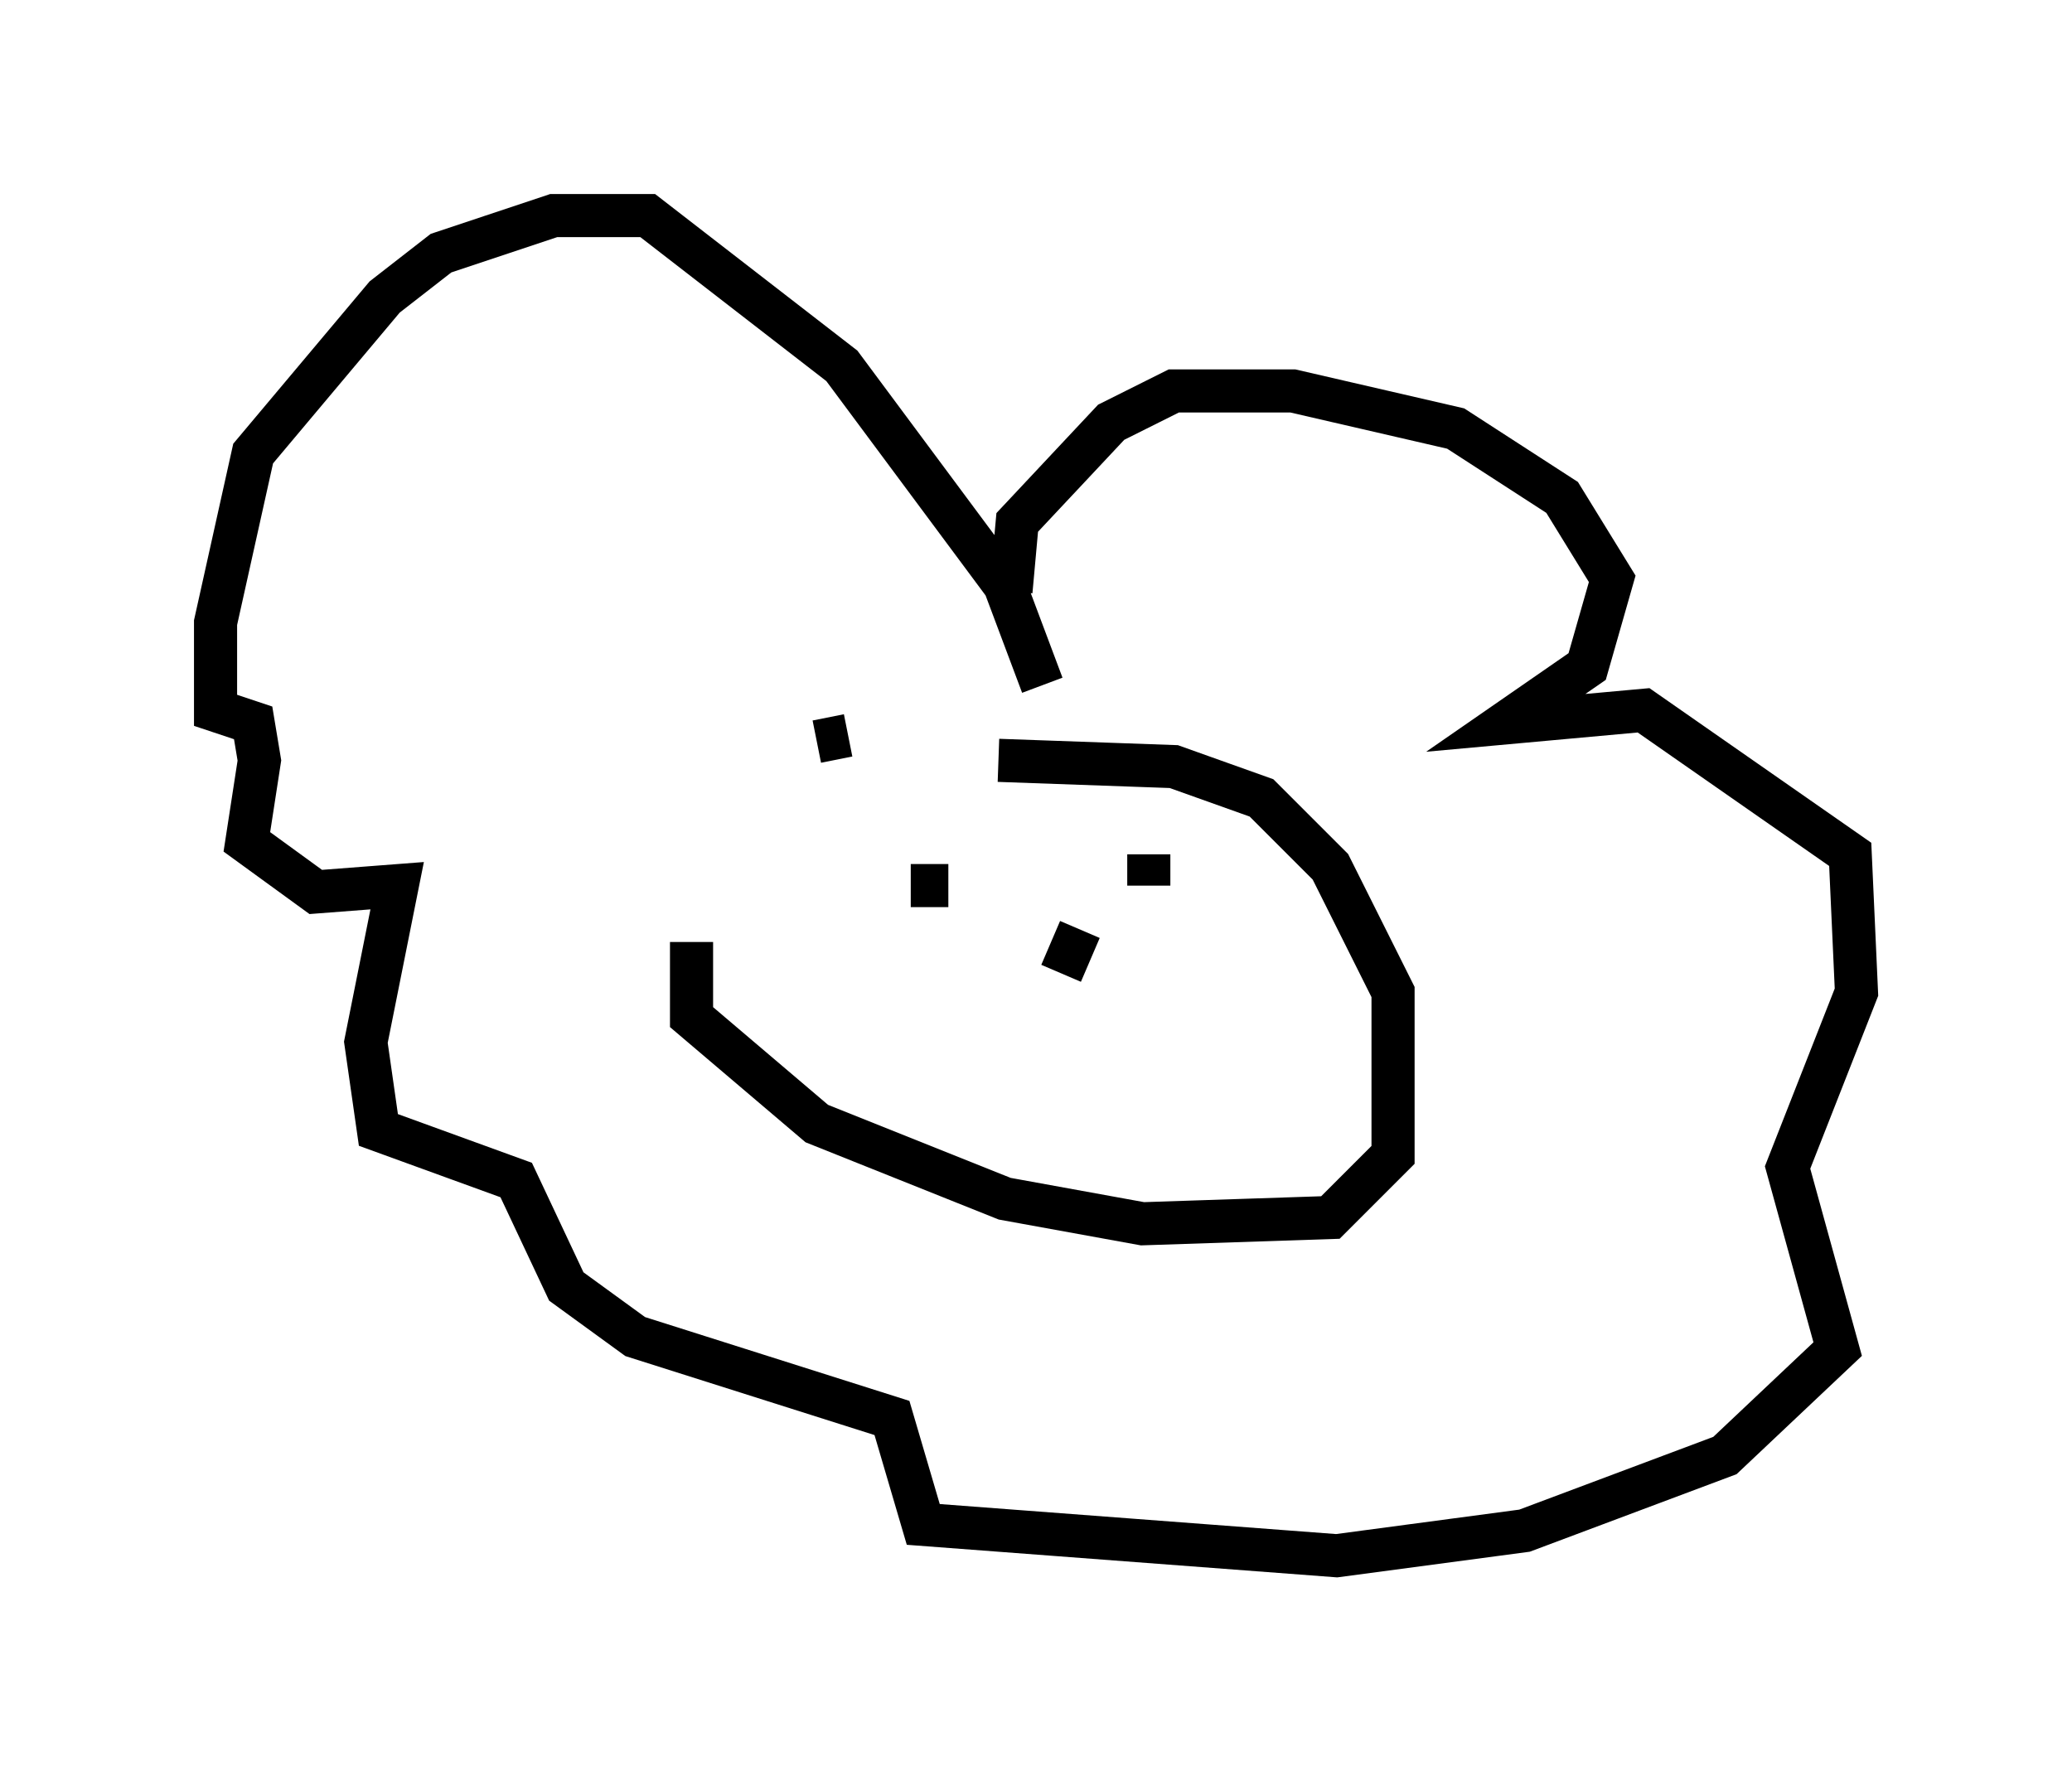 <?xml version="1.0" encoding="utf-8" ?>
<svg baseProfile="full" height="41.084" version="1.1" width="48.056" xmlns="http://www.w3.org/2000/svg" xmlns:ev="http://www.w3.org/2001/xml-events" xmlns:xlink="http://www.w3.org/1999/xlink"><defs /><rect fill="white" height="41.084" width="48.056" x="0" y="0" /><path d="M19.089, 16.765 m-3.05, 5.084 l0.0, 1.743 2.905, 2.469 l4.358, 1.743 3.196, 0.581 l4.358, -0.145 1.453, -1.453 l0.0, -3.777 -1.453, -2.905 l-1.598, -1.598 -2.034, -0.726 l-4.067, -0.145 m-2.034, 2.905 l0.872, 0.0 m4.939, 0.291 l0.0, 0.0 m-1.888, 1.598 l0.0, 0.0 m1.598, -1.888 l0.0, -0.726 m-2.034, 2.76 l0.436, -1.017 m-0.872, -5.665 l-0.872, -2.324 -3.777, -5.084 l-4.503, -3.486 -2.179, 0.0 l-2.615, 0.872 -1.307, 1.017 l-3.05, 3.631 -0.872, 3.922 l0.0, 2.034 0.872, 0.291 l0.145, 0.872 -0.291, 1.888 l1.598, 1.162 1.888, -0.145 l-0.726, 3.631 0.291, 2.034 l3.196, 1.162 1.162, 2.469 l1.598, 1.162 5.955, 1.888 l0.726, 2.469 9.587, 0.726 l4.358, -0.581 4.648, -1.743 l2.615, -2.469 -1.162, -4.212 l1.598, -4.067 -0.145, -3.196 l-4.793, -3.341 -3.196, 0.291 l1.888, -1.307 0.581, -2.034 l-1.162, -1.888 -2.469, -1.598 l-3.777, -0.872 -2.76, 0.0 l-1.453, 0.726 -2.179, 2.324 l-0.145, 1.598 m-4.503, 3.486 l0.726, -0.145 " fill="none" stroke="black" stroke-width="1" /></svg>